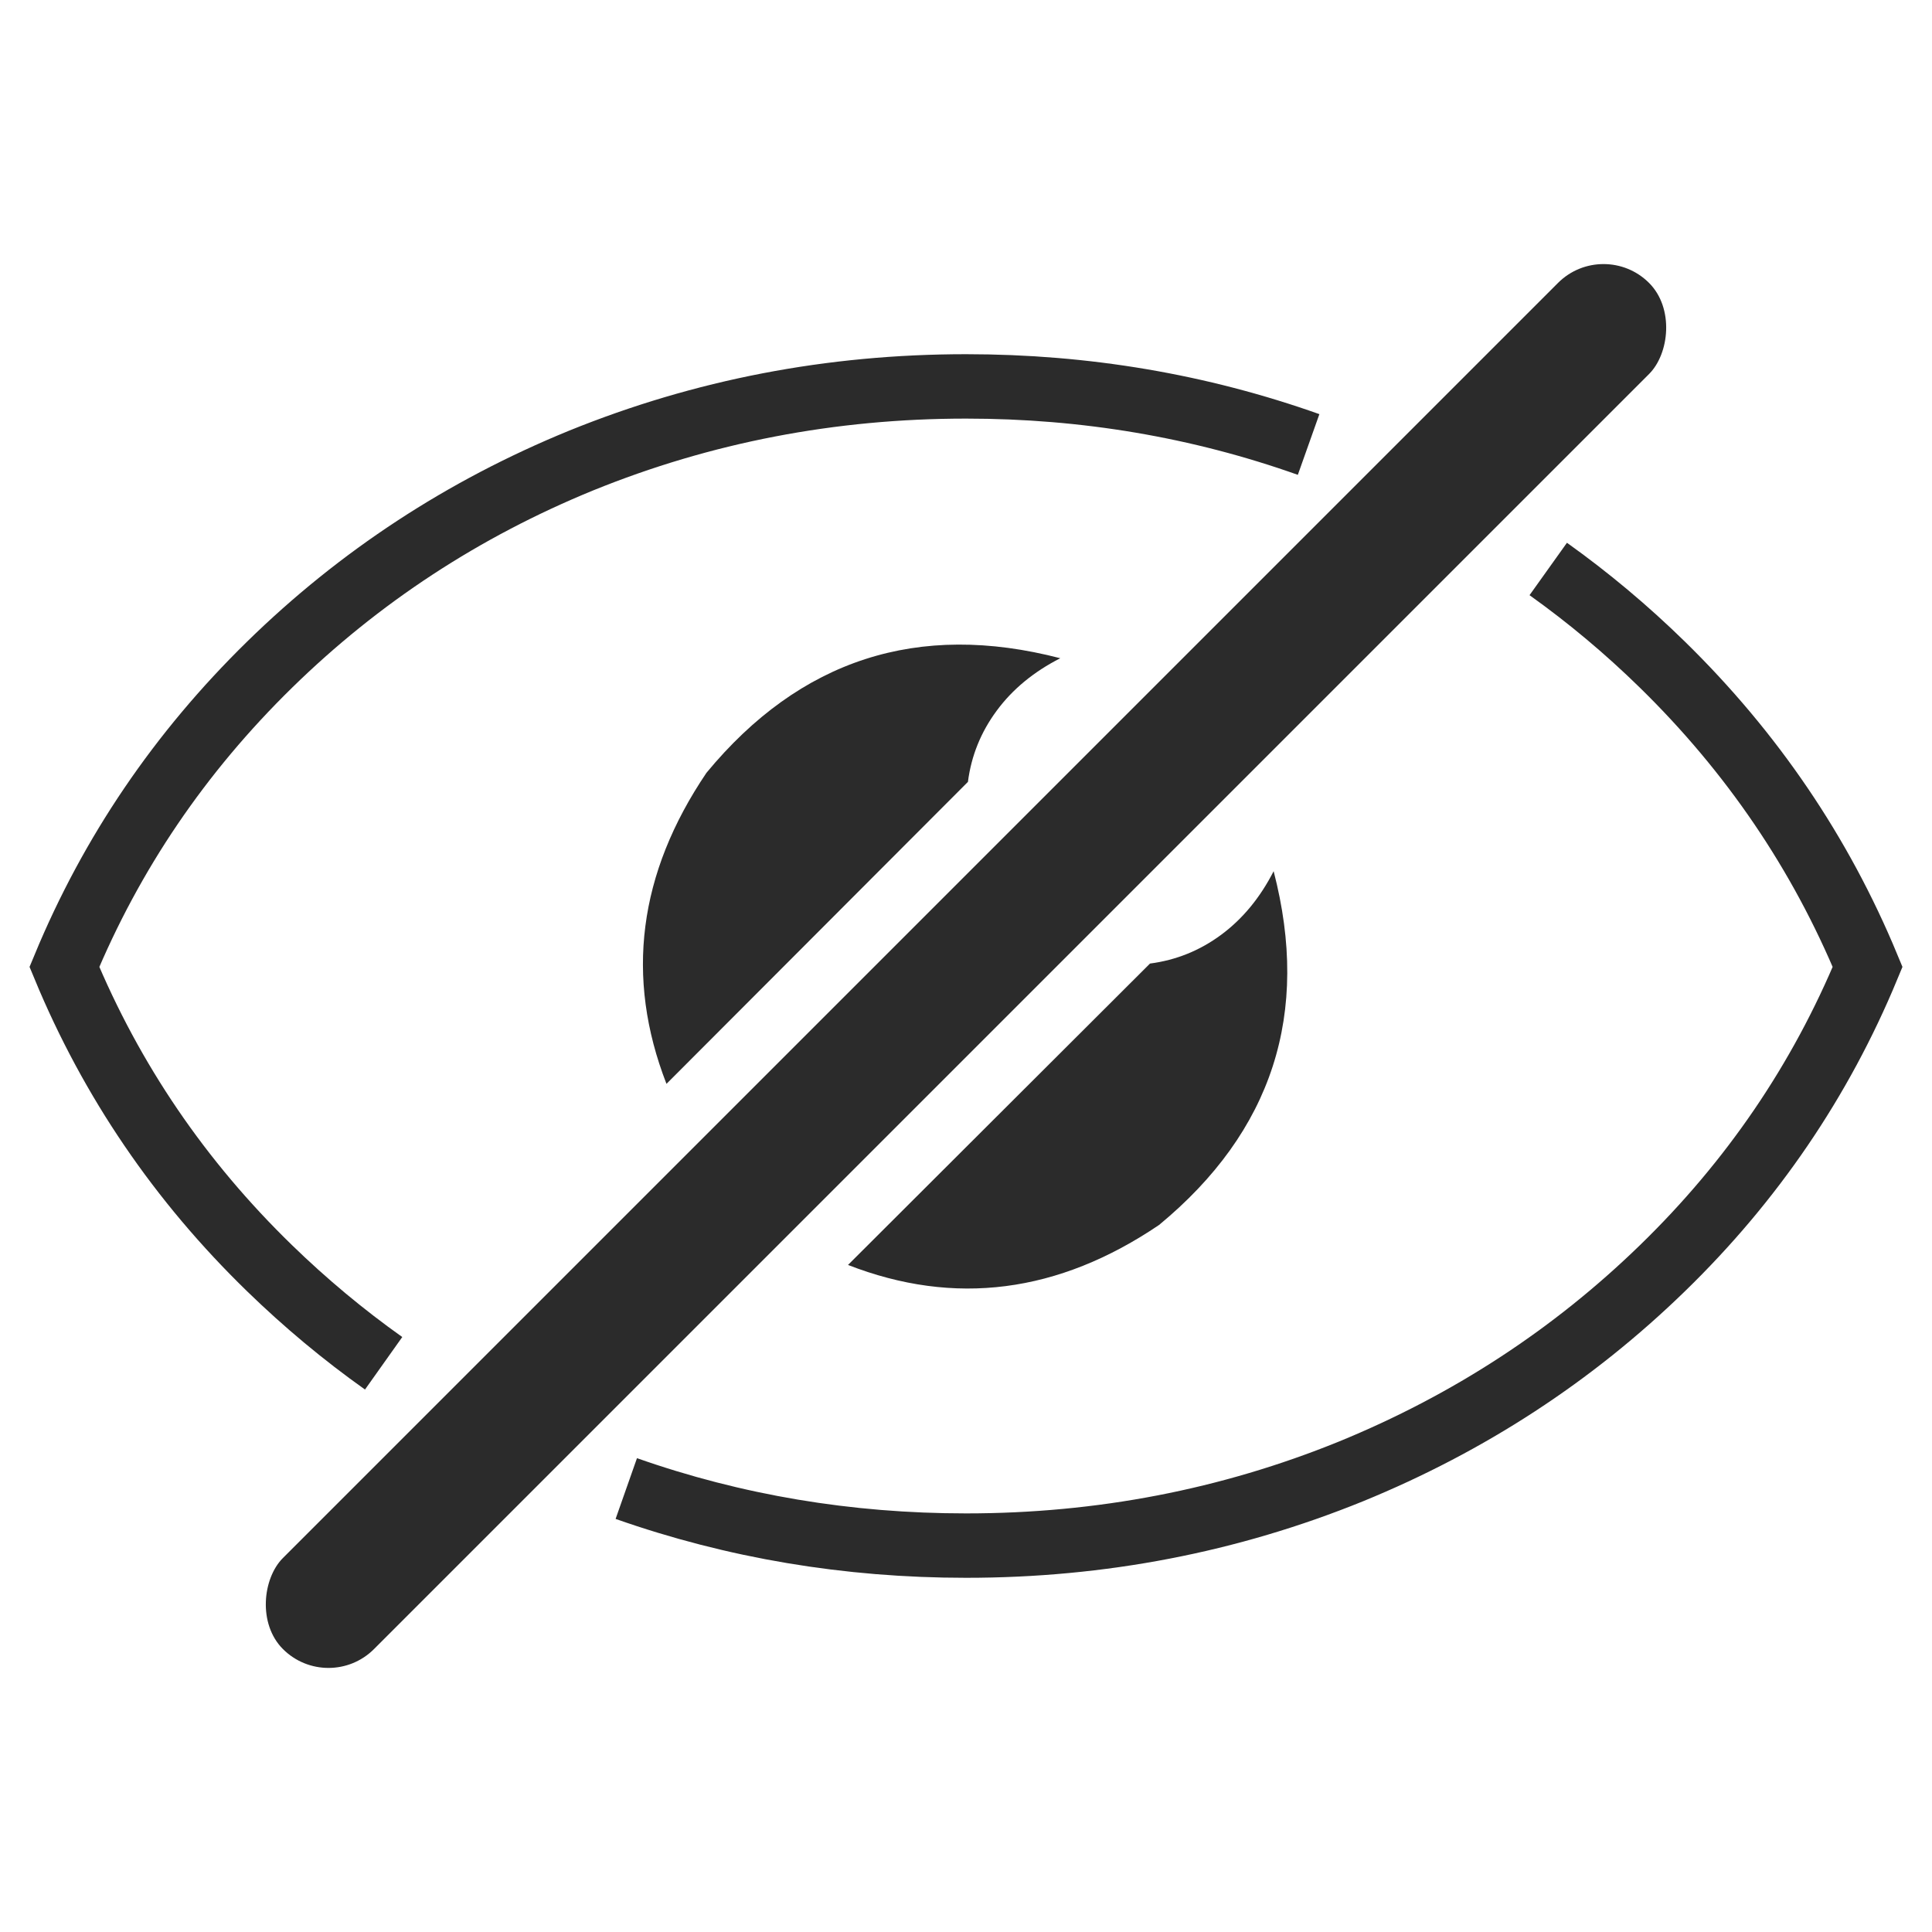 <?xml version="1.0" encoding="UTF-8"?>
<svg width="30px" height="30px" viewBox="0 0 30 30" version="1.1" xmlns="http://www.w3.org/2000/svg">
    <!-- Generator: Sketch 56.2 (81672) - https://sketch.com -->
    <title>IC/DontView_Black</title>
    <desc>Created with Sketch.</desc>
    <g id="IC/DontView_Black" stroke="none" stroke-width="1" fill="none" fill-rule="evenodd">
        <g id="Group-3" transform="translate(1, 3)">
            <path d="M23.041,5.835 C23.666,6.281 24.257,6.776 24.813,7.32 C26.206,8.683 27.268,10.248 28,12.014 C27.268,13.781 26.206,15.341 24.813,16.694 C23.42,18.048 21.808,19.099 19.978,19.848 C18.087,20.616 16.094,21 14,21 C12.164,21 10.405,20.705 8.725,20.114"
                  id="Path" stroke="#2B2B2B" fill-rule="nonzero"></path>
            <path d="M4.957,18.169 C4.333,17.726 3.743,17.234 3.187,16.694 C1.794,15.341 0.732,13.781 0,12.014 C0.732,10.248 1.794,8.683 3.187,7.32 C4.58,5.957 6.192,4.901 8.022,4.152 C9.913,3.384 11.906,3 14,3 C15.853,3 17.627,3.301 19.32,3.902"
                  id="Path" stroke="#2B2B2B" fill-rule="nonzero"></path>
            <rect id="Rectangle-Copy" fill="#2B2B2B"
                  transform="translate(14, 12) rotate(45) translate(-14, -12) "
                  x="13" y="-3" width="2" height="30" rx="1"></rect>
            <path d="M9.349,13.83 L14.03,9.141 C14.082,8.735 14.232,8.366 14.478,8.034 C14.723,7.702 15.052,7.431 15.464,7.221 C13.255,6.647 11.424,7.24 9.97,9 C8.912,10.565 8.705,12.174 9.349,13.83 Z"
                  id="Path-10" fill="#2B2B2B"></path>
            <path d="M12.704,17.178 L17.384,12.489 C17.437,12.083 17.586,11.714 17.832,11.382 C18.078,11.05 18.407,10.779 18.818,10.569 C16.61,9.995 14.778,10.588 13.325,12.348 C12.266,13.913 12.059,15.523 12.704,17.178 Z"
                  id="Path-10-Copy" fill="#2B2B2B"
                  transform="translate(15.578, 13.768) scale(1, -1) rotate(90) translate(-15.578, -13.768) "></path>
        </g>
    </g>
</svg>